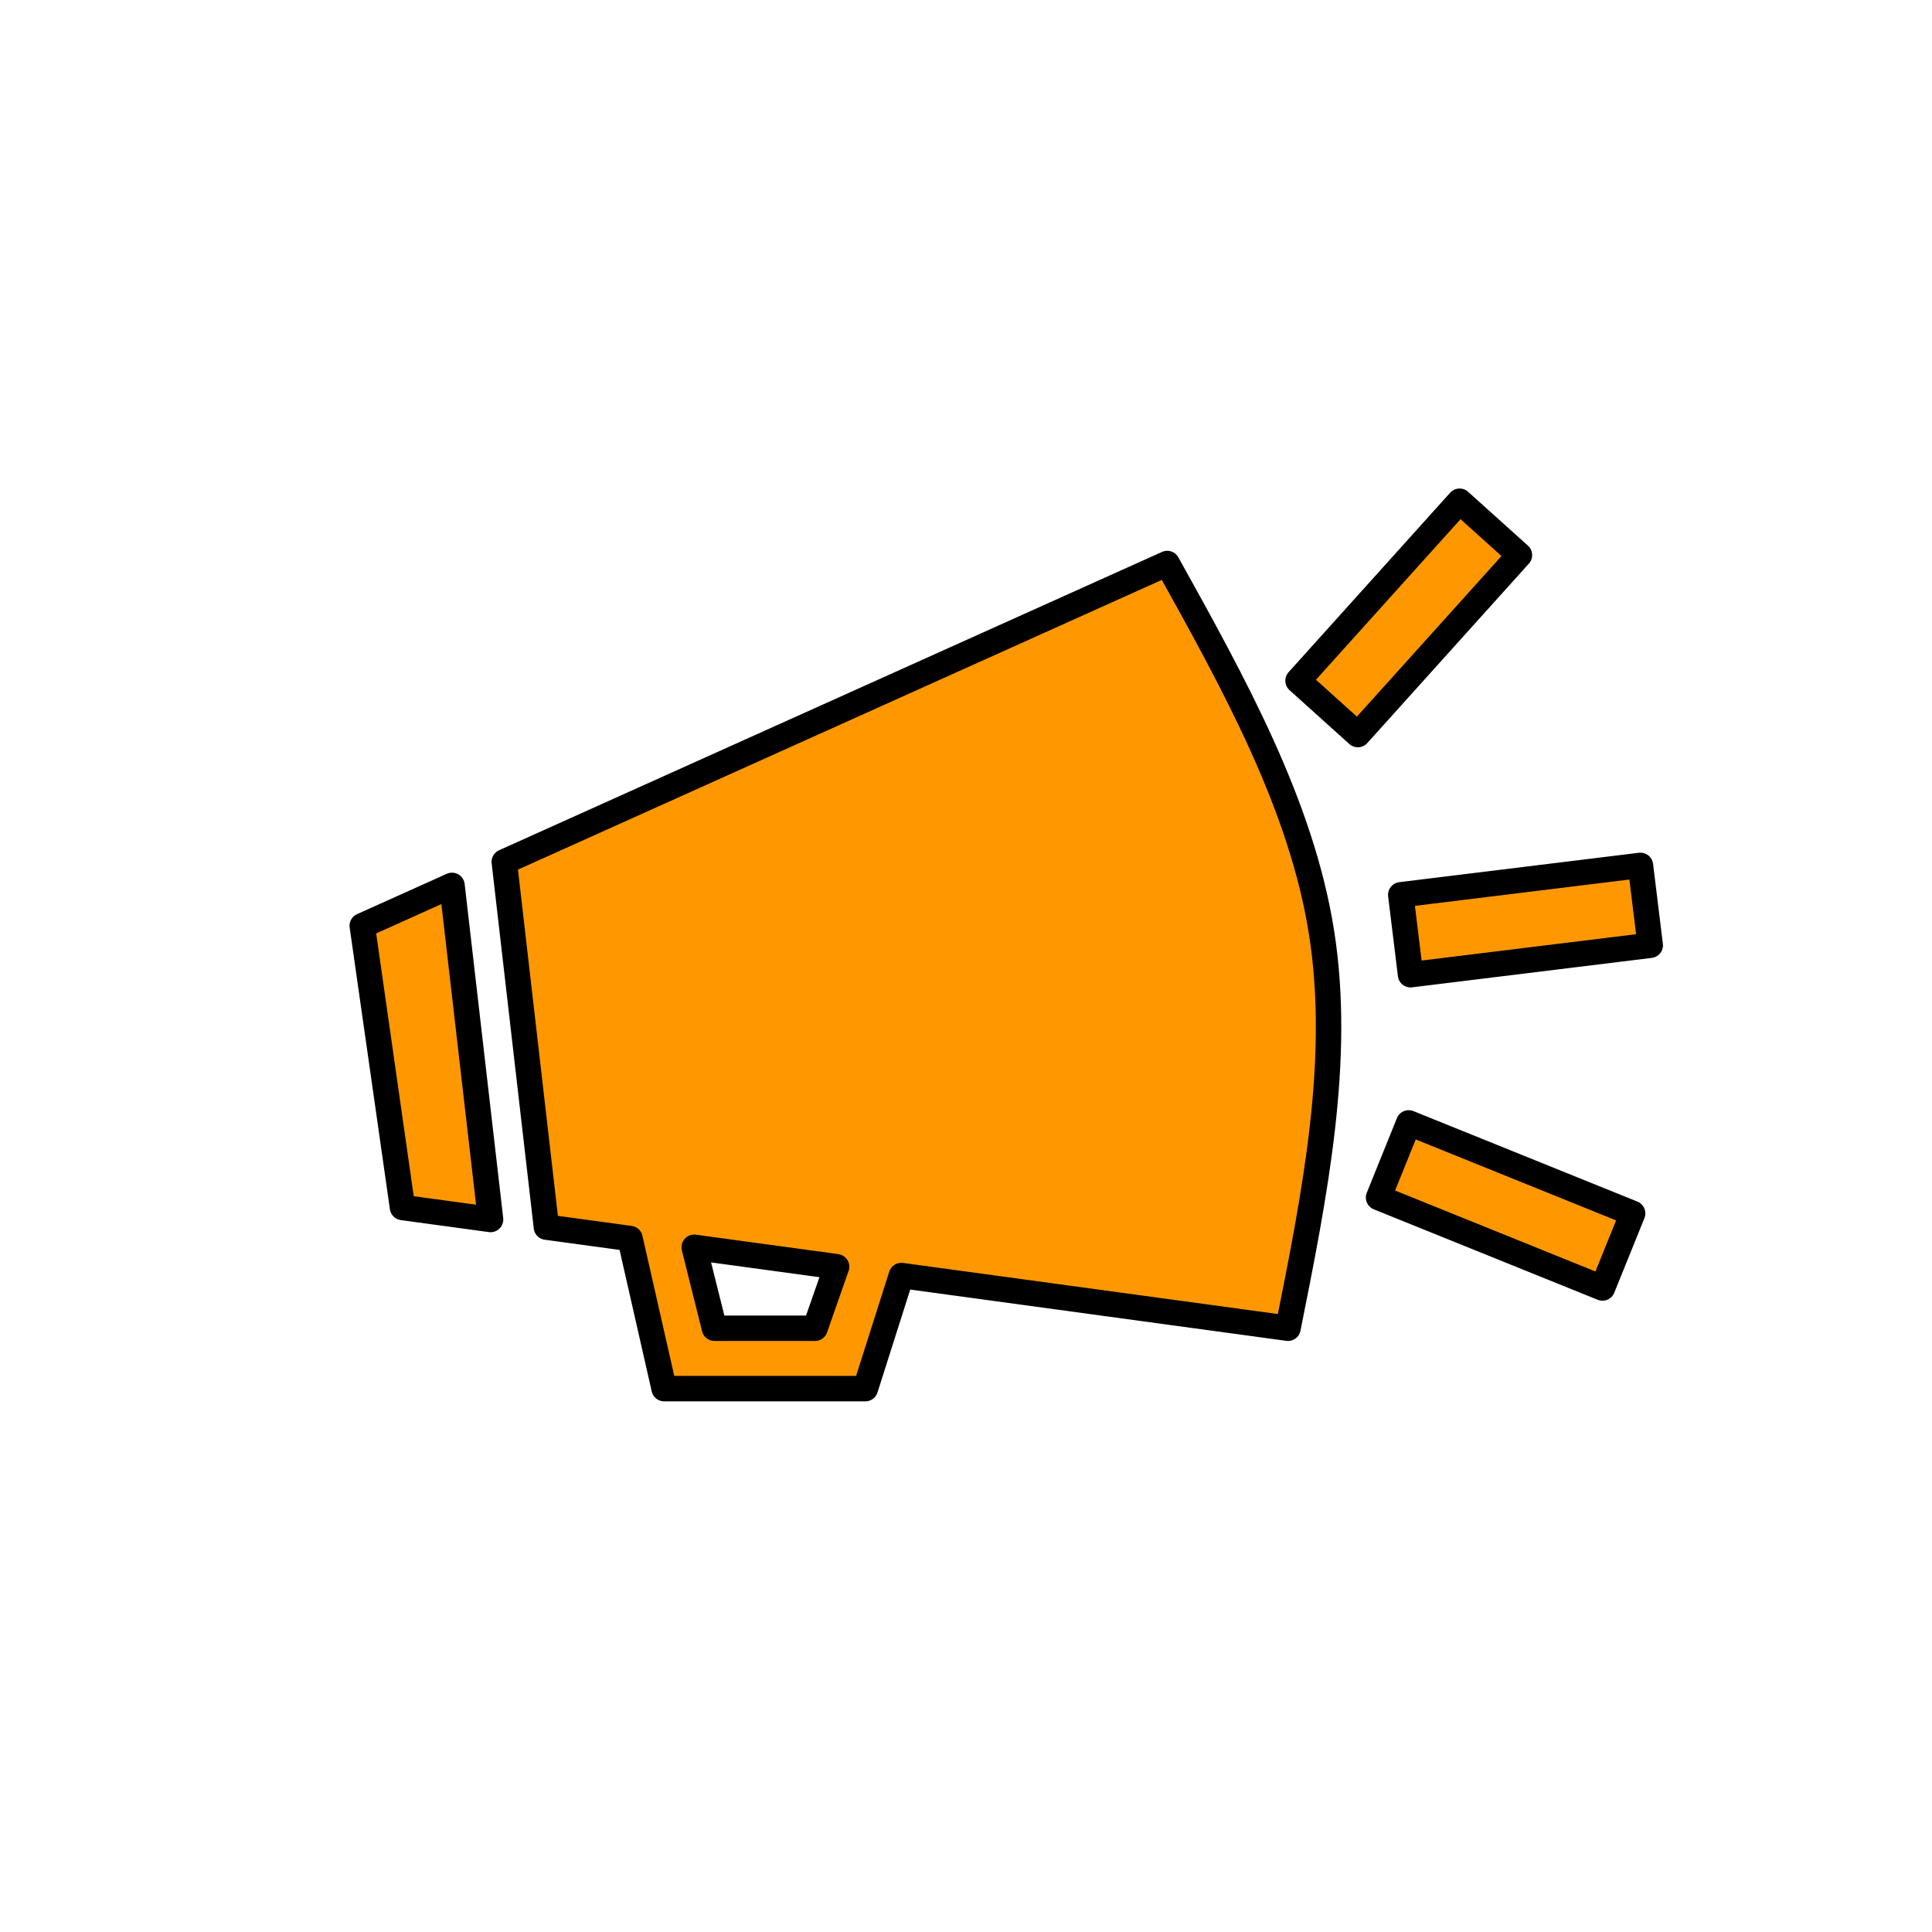<?xml version="1.0" encoding="utf-8"?>
<svg width="800px" height="800px" viewBox="0 0 76 76"
     xmlns="http://www.w3.org/2000/svg" version="1.1" baseProfile="full">
  <path fill="#FF9800" stroke="#000000" stroke-width="1"
        stroke-linejoin="round" stroke-linecap="round"
        d="M55.487,38.343L55.102,35.199L64.531,34.042L64.917,37.185L55.487,38.343Z
           M53.414,28.896L51.061,26.777L57.417,19.717L59.771,21.836L53.414,28.896Z
           M54.229,47.108L55.415,44.172L64.224,47.731L63.037,50.667L54.229,47.108Z
           M14.25,36.417L17.781,34.828L19.298,47.972L15.833,47.5L14.25,36.417Z
           M45.917,22.167C48.556,26.917,51.194,31.667,51.986,36.681C52.778,41.694,51.722,46.972,50.667,52.25L35.457,50.176L34.042,54.625L26.125,54.625L24.783,48.72L21.494,48.272L19.837,33.903L45.917,22.167Z
           M28.104,52.25L32.062,52.25L32.91,49.829L27.308,49.065L28.104,52.25Z" />
</svg>
